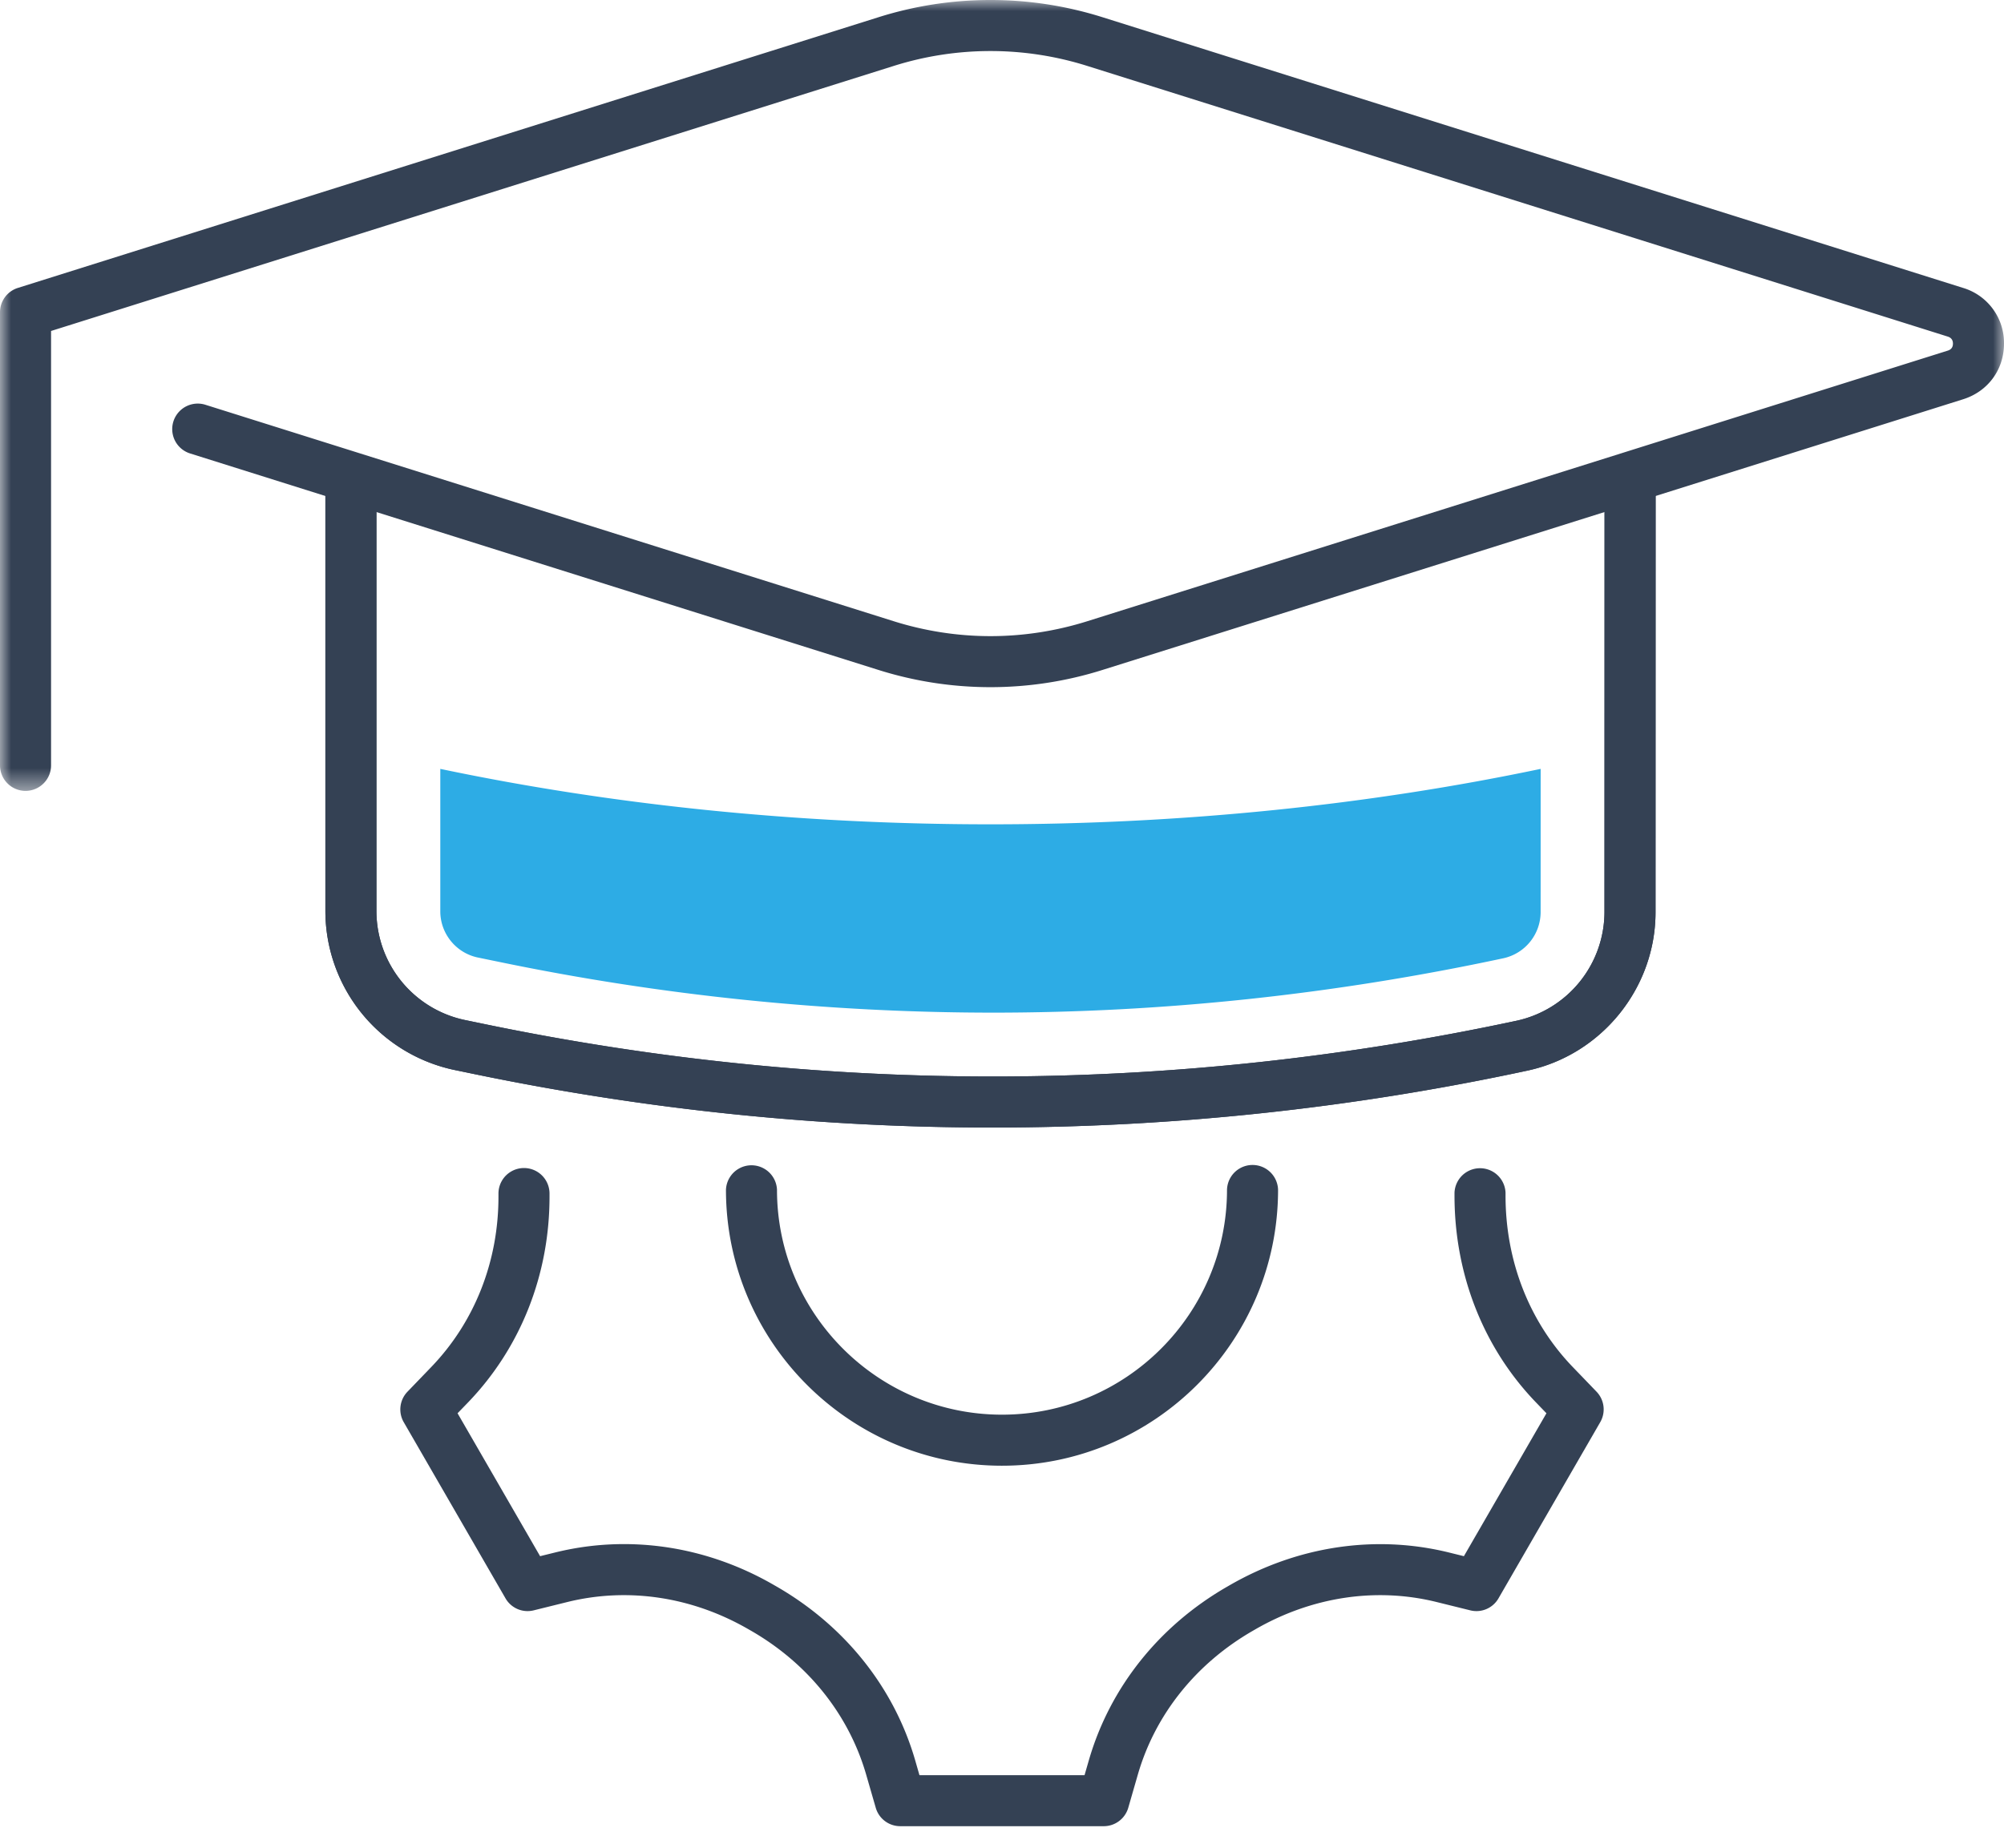 <svg width="90" height="83" xmlns="http://www.w3.org/2000/svg" xmlns:xlink="http://www.w3.org/1999/xlink">
    <defs>
        <path id="a" d="M0 0h90v35.528H0z"/>
    </defs>
    <g fill="none" fill-rule="evenodd">
        <g>
            <mask id="b" fill="#fff">
                <use xlink:href="#a"/>
            </mask>
            <path d="M1.146 35.528A1.147 1.147 0 0 1 0 34.382V14.027c0-.5.325-.943.802-1.093L39.436.779a16.742 16.742 0 0 1 10.095 0l38.633 12.155A2.58 2.58 0 0 1 90 15.436c0 1.169-.721 2.15-1.836 2.5L49.53 30.09a16.742 16.742 0 0 1-10.095 0L8.537 20.37a1.146 1.146 0 1 1 .688-2.187l30.9 9.72c2.851.898 5.865.898 8.718 0L87.477 15.75c.153-.048.23-.153.23-.314.001-.16-.078-.266-.23-.315L48.843 2.966a14.456 14.456 0 0 0-8.719 0L2.293 14.868v19.514c0 .633-.514 1.146-1.147 1.146" fill="#344154" mask="url(#b)"/>
        </g>
        <path d="M44.583 50.652c-7.752 0-15.504-.796-23.208-2.387l-.956-.198a7.304 7.304 0 0 1-5.806-7.126V21.716a1.147 1.147 0 0 1 2.293 0v19.225a5.004 5.004 0 0 0 3.976 4.881l.957.198c15.366 3.174 30.935 3.117 46.278-.168a5.01 5.01 0 0 0 3.94-4.872l.004-19.264a1.147 1.147 0 0 1 2.293 0L74.35 40.98c0 3.408-2.42 6.4-5.752 7.114a114.545 114.545 0 0 1-24.015 2.558" fill="#344154"/>
        <path d="M44.583 50.652c-7.752 0-15.504-.796-23.208-2.387l-.956-.198a7.304 7.304 0 0 1-5.806-7.126V21.716a1.147 1.147 0 0 1 2.293 0v19.225a5.004 5.004 0 0 0 3.976 4.881l.957.198c15.366 3.174 30.935 3.117 46.278-.168a5.01 5.01 0 0 0 3.94-4.872l.004-19.264a1.147 1.147 0 0 1 2.293 0L74.35 40.98c0 3.408-2.42 6.4-5.752 7.114a114.545 114.545 0 0 1-24.015 2.558M49.57 82.036h-9.14c-.51 0-.959-.337-1.1-.828l-.428-1.481c-.78-2.705-2.619-5.003-5.176-6.473l-.088-.05c-2.538-1.475-5.434-1.913-8.17-1.235l-1.498.371a1.143 1.143 0 0 1-1.268-.54l-4.57-7.913c-.255-.443-.187-1 .168-1.369l1.07-1.111c1.953-2.03 3.024-4.757 3.016-7.68v-.11a1.146 1.146 0 1 1 2.293 0v.106c.009 3.52-1.29 6.813-3.656 9.274l-.474.49 3.707 6.42.661-.163c3.312-.822 6.815-.299 9.862 1.471l.088.05c3.077 1.77 5.293 4.548 6.238 7.826l.188.653h7.414l.19-.657c.945-3.277 3.156-6.053 6.225-7.816l.066-.038c3.072-1.783 6.583-2.308 9.893-1.49l.663.164 3.707-6.42-.472-.49c-2.366-2.457-3.664-5.765-3.657-9.314v-.105a1.147 1.147 0 0 1 2.292 0v.107c-.006 2.955 1.066 5.695 3.018 7.723l1.069 1.11c.354.368.422.926.166 1.369L67.298 71.8a1.142 1.142 0 0 1-1.268.54l-1.5-.371c-2.734-.68-5.638-.236-8.18 1.24l-.071.041c-2.566 1.474-4.4 3.77-5.18 6.473l-.428 1.485c-.142.49-.591.828-1.101.828" fill="#344154"/>
        <path d="M45 65.843c-6.835 0-12.397-5.561-12.397-12.397a1.147 1.147 0 0 1 2.292 0c0 5.57 4.534 10.104 10.105 10.104 5.572 0 10.105-4.533 10.105-10.104a1.147 1.147 0 0 1 2.293 0c0 6.836-5.562 12.397-12.398 12.397" fill="#344154"/>
        <path d="m21.462 43.014.956.197a109.46 109.46 0 0 0 22.167 2.279c7.665 0 15.326-.814 22.932-2.443a2.126 2.126 0 0 0 1.673-2.068l.001-6.439c-7.654 1.606-15.987 2.49-24.707 2.49-8.722 0-17.056-.884-24.71-2.49v6.401c0 1 .71 1.871 1.688 2.073" fill="#2DACE5"/>
    </g>
</svg>
